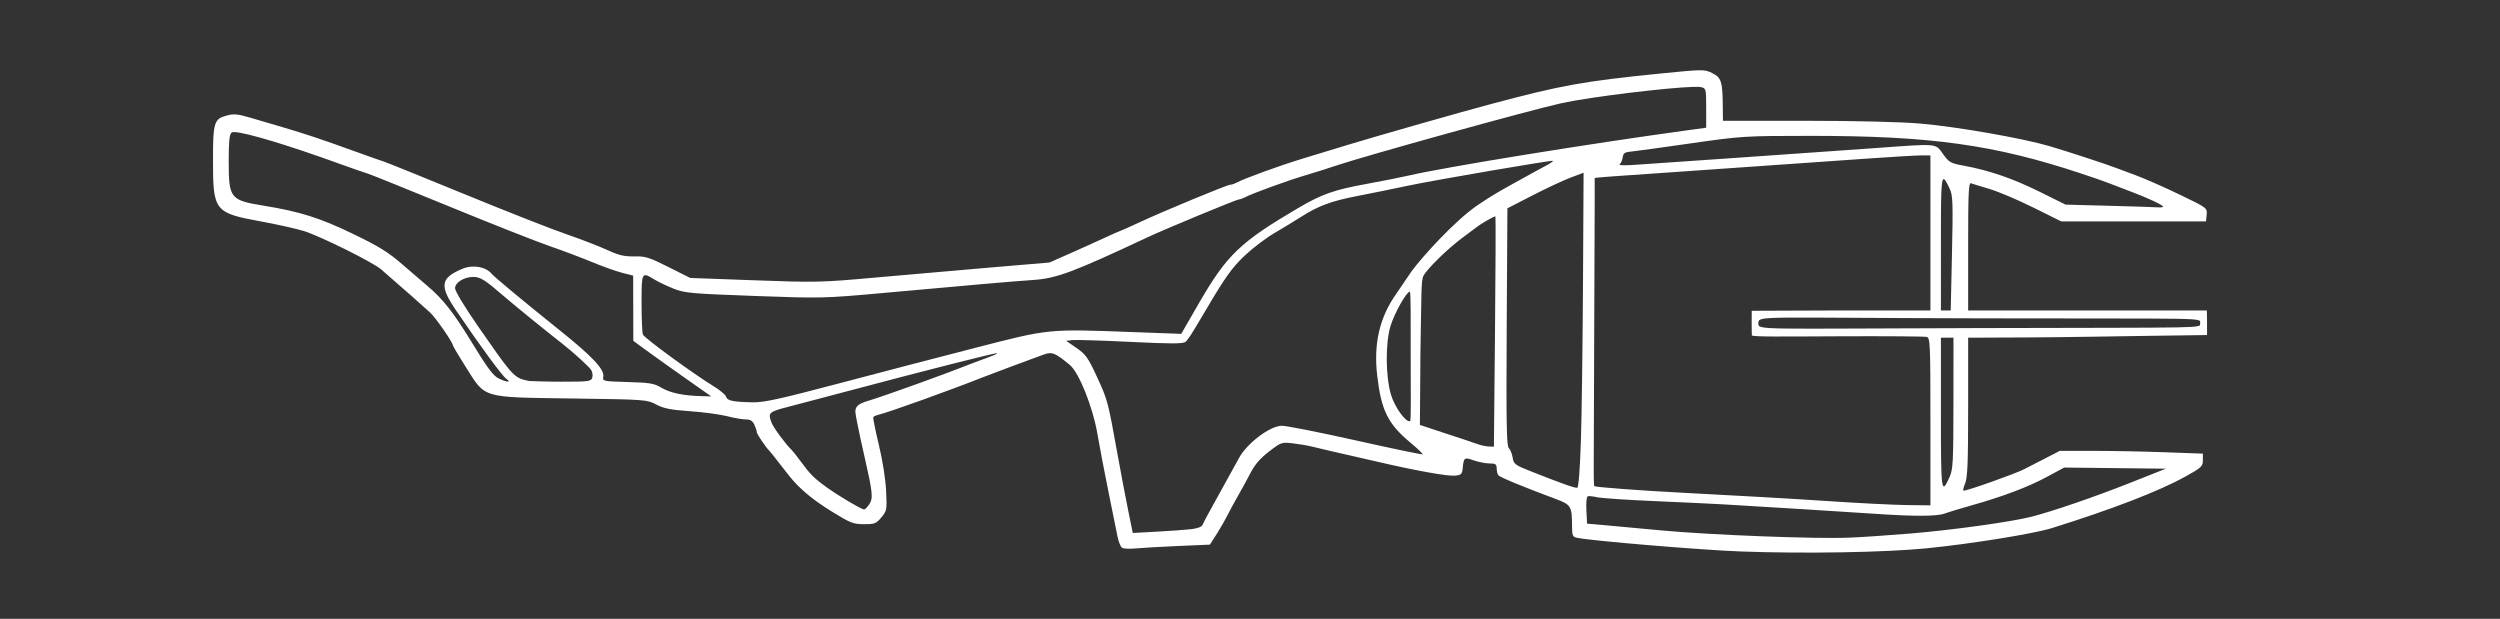 ﻿<?xml version="1.0" encoding="UTF-8" standalone="no"?>
<!DOCTYPE svg PUBLIC "-//W3C//DTD SVG 20010904//EN" "http://www.w3.org/TR/2001/REC-SVG-20010904/DTD/svg10.dtd">
<svg version="1.1" id="Frosty Editor v1.0.6.3" xmlns="http://www.w3.org/2000/svg" d1p1:xlink="http://www.w3.org/1999/xlink" viewBox="0 0 101 25" xmlns:d1p1="xmlns">
  <rect x="0" y="0" width="101" height="25" fill="#333333" stroke="none"/>
  <path stroke="none" fill="#ffffffff" d="M 68.647,2.839 C 68.376,2.843 67.923,2.886 67.048,2.974 63.978,3.283 63.098,3.441 60.294,4.188 59.002,4.532 55.770,5.453 54.494,5.840 54.029,5.982 53.197,6.234 52.647,6.402 51.708,6.687 50.274,7.208 49.945,7.384 49.864,7.427 49.755,7.463 49.703,7.463 49.581,7.463 47.016,8.525 46.044,8.978 45.633,9.169 45.284,9.325 45.267,9.325 45.250,9.325 44.938,9.463 44.574,9.632 44.209,9.801 43.570,10.088 43.154,10.272 42.398,10.606 42.398,10.606 42.398,10.606 39.937,10.814 39.937,10.814 39.937,10.814 38.584,10.929 36.486,11.112 35.275,11.221 33.181,11.410 32.948,11.415 30.478,11.324 27.883,11.229 27.883,11.229 27.883,11.229 27.007,10.788 27.007,10.788 27.007,10.788 26.225,10.395 26.076,10.349 25.623,10.358 25.217,10.366 24.997,10.313 24.529,10.098 24.207,9.949 23.460,9.661 22.870,9.458 22.281,9.255 20.430,8.527 18.758,7.841 17.085,7.154 15.622,6.563 15.506,6.527 15.389,6.491 14.856,6.303 14.320,6.109 13.030,5.640 12.318,5.403 11.399,5.133 10.980,5.009 10.381,4.834 10.069,4.742 9.601,4.605 9.440,4.592 9.160,4.667 8.646,4.806 8.605,4.941 8.605,6.489 8.605,8.521 8.669,8.602 10.516,8.941 11.188,9.064 11.981,9.241 12.279,9.334 12.956,9.547 15.079,10.602 15.396,10.882 15.526,10.997 15.728,11.173 15.844,11.273 16.287,11.653 17.159,12.424 17.388,12.638 17.612,12.848 18.299,13.841 18.299,13.956 18.299,13.985 18.537,14.385 18.828,14.844 19.627,16.105 19.427,16.047 23.125,16.099 26.087,16.140 26.137,16.144 26.512,16.342 26.816,16.503 27.094,16.558 27.880,16.613 28.424,16.652 29.096,16.742 29.374,16.814 29.653,16.886 29.993,16.945 30.130,16.945 30.315,16.945 30.405,17.001 30.478,17.161 30.532,17.279 30.576,17.416 30.576,17.463 30.576,17.537 30.948,18.086 31.085,18.215 31.110,18.239 31.263,18.429 31.425,18.638 31.587,18.848 31.795,19.114 31.888,19.231 32.298,19.743 32.816,20.178 33.593,20.659 34.353,21.129 34.471,21.176 34.903,21.177 35.335,21.178 35.397,21.154 35.607,20.903 35.830,20.637 35.836,20.602 35.798,19.824 35.775,19.349 35.654,18.586 35.503,17.962 35.363,17.381 35.263,16.881 35.281,16.851 35.300,16.821 35.401,16.776 35.506,16.752 35.866,16.671 38.475,15.733 39.678,15.253 39.963,15.139 41.860,14.431 42.186,14.317 42.506,14.205 42.631,14.256 43.220,14.743 43.594,15.052 44.154,16.454 44.337,17.538 44.412,17.980 44.608,19.009 44.773,19.824 44.938,20.639 45.107,21.475 45.149,21.682 45.190,21.889 45.272,22.090 45.330,22.129 45.387,22.168 45.625,22.181 45.858,22.158 46.091,22.135 46.866,22.090 47.581,22.059 48.880,22.003 48.880,22.003 48.880,22.003 49.157,21.569 49.157,21.569 49.157,21.569 49.309,21.331 49.508,20.984 49.600,20.798 49.692,20.611 49.878,20.268 50.014,20.034 50.150,19.800 50.375,19.387 50.515,19.117 50.697,18.764 50.911,18.516 51.270,18.241 51.762,17.864 51.779,17.858 52.243,17.912 52.503,17.943 52.850,18.002 53.013,18.044 53.176,18.086 53.490,18.161 53.711,18.210 54.232,18.326 54.635,18.419 55.722,18.671 57.235,19.022 58.484,19.244 58.781,19.216 59.029,19.192 59.069,19.155 59.091,18.935 59.136,18.475 59.153,18.463 59.539,18.599 59.733,18.667 60.021,18.723 60.178,18.723 60.417,18.723 60.463,18.754 60.465,18.914 60.465,19.018 60.494,19.145 60.528,19.195 60.584,19.276 61.490,19.652 62.890,20.173 63.468,20.389 63.511,20.464 63.511,21.272 63.511,21.630 63.536,21.689 63.702,21.725 64.246,21.846 68.695,22.218 70.320,22.279 72.861,22.374 76.131,22.319 77.820,22.153 79.587,21.979 82.160,21.565 82.890,21.337 85.326,20.577 87.243,19.836 88.296,19.250 88.942,18.890 88.996,18.840 88.996,18.594 88.996,18.327 88.996,18.327 88.996,18.327 87.458,18.271 87.458,18.271 87.458,18.271 86.613,18.240 85.312,18.215 84.568,18.215 83.216,18.215 83.216,18.215 83.216,18.215 82.614,18.525 82.614,18.525 82.614,18.525 82.282,18.696 81.909,18.888 81.783,18.952 81.409,19.144 79.494,19.824 79.327,19.824 79.295,19.824 79.323,19.692 79.391,19.530 79.489,19.294 79.513,18.690 79.513,16.440 79.513,13.643 79.513,13.643 79.513,13.643 81.990,13.632 81.990,13.632 81.990,13.632 83.352,13.625 85.533,13.587 86.837,13.568 89.164,13.536 89.164,13.536 89.164,13.536 89.165,13.399 89.165,13.399 89.165,13.399 89.166,13.287 89.166,13.006 89.163,12.847 89.157,12.542 89.157,12.542 89.157,12.542 84.335,12.542 84.335,12.542 84.335,12.542 79.513,12.542 79.513,12.542 79.513,12.542 79.513,9.951 79.513,9.951 79.513,9.951 79.513,7.790 79.532,7.367 79.629,7.404 79.693,7.429 80.027,7.531 80.370,7.632 80.714,7.732 81.508,8.069 82.134,8.379 83.273,8.944 83.273,8.944 83.273,8.944 86.198,8.944 86.198,8.944 86.198,8.944 89.123,8.944 89.123,8.944 89.123,8.944 89.149,8.672 89.149,8.672 89.149,8.672 89.175,8.401 89.171,8.398 88.048,7.857 87.429,7.559 86.636,7.210 86.287,7.082 85.937,6.954 85.575,6.819 85.482,6.782 85.167,6.656 83.539,6.122 82.815,5.908 81.719,5.584 79.034,5.115 77.566,4.991 76.772,4.924 74.941,4.880 72.930,4.880 69.607,4.880 69.607,4.880 69.607,4.880 69.599,4.203 69.599,4.203 69.599,4.203 69.587,3.283 69.535,3.131 69.163,2.948 69.010,2.873 68.919,2.836 68.647,2.839 Z M 68.430,3.509 C 68.577,3.505 68.681,3.509 68.729,3.521 68.923,3.569 68.930,3.600 68.930,4.365 68.930,5.159 68.930,5.159 68.930,5.159 68.189,5.261 68.189,5.261 68.189,5.261 64.169,5.811 58.414,6.745 56.946,7.085 56.629,7.159 55.853,7.313 55.220,7.428 53.902,7.668 53.410,7.840 52.462,8.396 50.108,9.777 49.567,10.294 48.440,12.243 47.721,13.488 47.721,13.488 47.721,13.488 45.816,13.418 45.816,13.418 45.816,13.418 42.302,13.287 42.423,13.275 39.381,14.058 37.914,14.435 35.419,15.086 33.836,15.505 31.494,16.124 30.854,16.264 30.406,16.254 29.609,16.237 29.376,16.188 29.333,16.028 29.311,15.951 29.094,15.765 28.848,15.615 28.014,15.106 26.026,13.655 25.973,13.515 25.943,13.438 25.919,12.864 25.919,12.239 25.919,10.985 25.924,10.977 26.427,11.286 26.590,11.386 26.945,11.555 27.214,11.662 27.666,11.840 27.923,11.863 30.474,11.956 33.207,12.056 33.275,12.054 35.740,11.831 39.447,11.495 40.858,11.372 41.752,11.310 42.694,11.244 43.344,11.001 46.366,9.584 47.086,9.247 49.963,8.055 50.057,8.055 50.101,8.055 50.202,8.020 50.283,7.977 50.577,7.820 51.972,7.311 52.716,7.089 53.135,6.964 53.688,6.790 53.944,6.702 55.092,6.311 61.802,4.451 63.088,4.168 64.257,3.911 67.405,3.534 68.430,3.509 Z M 9.491,5.337 C 9.979,5.365 11.647,5.867 13.727,6.620 14.263,6.813 14.777,6.993 14.870,7.018 14.964,7.044 16.430,7.636 18.130,8.333 19.830,9.031 21.658,9.753 22.194,9.938 22.730,10.123 23.511,10.418 23.930,10.592 24.349,10.766 24.891,10.959 25.136,11.022 25.580,11.135 25.580,11.135 25.580,11.135 25.583,12.452 25.583,12.452 25.583,12.452 25.586,13.770 25.586,13.770 25.586,13.770 26.106,14.151 26.106,14.151 26.106,14.151 26.392,14.361 27.100,14.866 27.680,15.273 28.734,16.014 28.734,16.014 28.734,16.014 28.321,16.003 28.321,16.003 28.321,16.003 27.603,15.985 27.073,15.872 26.723,15.665 26.427,15.488 26.257,15.460 25.361,15.434 24.357,15.405 24.338,15.401 24.373,15.217 24.428,14.930 23.929,14.399 22.629,13.357 21.198,12.210 19.977,11.197 19.865,11.063 19.620,10.768 19.092,10.682 18.663,10.866 17.786,11.243 17.746,11.543 18.438,12.560 19.419,14.004 20.287,15.186 20.453,15.302 20.682,15.463 20.488,15.453 20.143,15.287 19.926,15.182 19.689,14.864 19.061,13.834 18.319,12.616 17.892,12.075 17.239,11.527 17.100,11.411 16.663,11.035 16.267,10.692 15.675,10.179 15.314,9.956 14.235,9.436 12.919,8.801 12.111,8.547 10.637,8.307 9.297,8.088 9.240,8.014 9.240,6.507 9.240,5.710 9.269,5.427 9.358,5.354 9.377,5.338 9.422,5.333 9.491,5.337 Z M 73.121,5.489 C 77.996,5.486 80.559,5.842 84.085,7.012 84.574,7.174 85.051,7.340 85.144,7.379 85.237,7.418 85.637,7.571 86.032,7.719 86.781,7.999 87.387,8.283 87.387,8.353 87.387,8.376 87.282,8.386 87.154,8.376 87.026,8.366 86.141,8.338 85.186,8.313 83.450,8.267 83.450,8.267 83.450,8.267 82.392,7.743 82.392,7.743 82.392,7.743 81.316,7.210 80.348,6.878 79.327,6.692 78.801,6.596 78.741,6.561 78.497,6.221 78.183,5.785 78.318,5.797 75.831,5.978 74.899,6.046 72.461,6.217 70.412,6.358 68.363,6.498 66.381,6.635 66.009,6.662 65.636,6.688 65.376,6.680 65.429,6.642 65.483,6.604 65.539,6.478 65.556,6.362 65.580,6.188 65.639,6.146 65.882,6.125 66.045,6.111 67.131,5.962 68.295,5.794 70.370,5.496 70.465,5.490 73.121,5.489 Z M 77.989,6.277 C 77.989,9.410 77.989,9.410 77.989,9.410 77.989,12.542 77.989,12.542 77.989,12.542 74.402,12.542 74.402,12.542 74.402,12.542 70.770,12.556 70.770,12.556 70.770,12.556 70.767,13.014 70.767,13.014 70.767,13.014 70.765,13.260 70.774,13.487 70.774,13.547 70.775,13.613 72.071,13.596 74.278,13.586 76.156,13.577 77.760,13.589 77.841,13.612 77.979,13.652 77.989,13.888 77.989,17.036 77.989,20.416 77.989,20.416 77.989,20.416 77.037,20.405 77.037,20.405 77.037,20.405 76.513,20.399 75.055,20.325 73.798,20.241 72.541,20.156 69.955,20.008 68.052,19.911 66.149,19.814 64.526,19.681 64.431,19.648 64.367,19.626 64.385,19.786 64.406,13.445 64.427,7.213 64.432,7.457 64.425,7.195 64.425,7.175 64.971,7.133 68.168,6.915 70.125,6.781 71.979,6.652 75.492,6.403 76.469,6.334 77.431,6.278 77.629,6.278 77.989,6.277 77.989,6.277 77.989,6.277 Z M 62.749,6.497 C 62.749,6.511 62.650,6.595 62.429,6.708 62.208,6.820 61.645,7.139 61.207,7.378 60.769,7.617 60.521,7.765 60.490,7.784 60.420,7.828 60.254,7.923 60.151,7.989 60.079,8.036 59.845,8.187 59.682,8.298 58.765,8.927 57.459,10.374 57.030,10.957 56.914,11.116 56.627,11.561 56.414,11.862 55.739,12.814 55.490,13.872 55.637,15.153 55.800,16.577 56.066,17.118 56.974,17.876 57.267,18.120 57.492,18.336 57.473,18.354 57.455,18.373 56.244,18.121 54.782,17.794 53.320,17.467 51.971,17.200 51.785,17.201 51.310,17.203 50.370,17.914 50.052,18.512 49.928,18.744 49.560,19.411 49.234,19.993 48.908,20.575 48.618,21.114 48.589,21.191 48.555,21.283 48.400,21.346 48.129,21.378 47.905,21.404 47.281,21.450 46.742,21.479 45.764,21.532 45.764,21.532 45.764,21.532 45.577,20.614 45.577,20.614 45.577,20.614 45.474,20.110 45.276,19.068 45.138,18.300 44.761,16.207 44.748,16.158 44.314,15.219 43.958,14.448 43.862,14.314 43.492,14.059 43.073,13.770 43.073,13.770 43.073,13.770 43.322,13.740 43.322,13.740 43.322,13.740 43.460,13.723 44.516,13.756 45.670,13.812 47.319,13.893 47.794,13.892 47.892,13.811 48.002,13.719 48.126,13.527 48.724,12.512 49.502,11.193 49.764,10.826 50.275,10.337 50.593,10.034 51.140,9.618 51.489,9.414 51.838,9.210 52.314,8.920 52.547,8.771 53.257,8.317 53.772,8.125 54.833,7.919 55.392,7.811 56.306,7.625 56.865,7.506 57.931,7.279 62.749,6.453 62.749,6.497 Z M 63.977,6.978 C 63.953,11.464 63.953,11.464 63.953,11.464 63.939,13.932 63.902,16.791 63.868,17.817 63.832,18.938 63.774,19.692 63.723,19.705 63.636,19.727 63.154,19.557 61.886,19.057 61.198,18.786 61.154,18.754 61.110,18.484 61.084,18.326 61.014,18.153 60.954,18.100 60.866,18.022 60.849,17.060 60.871,13.210 60.899,8.416 60.899,8.416 60.899,8.416 61.910,7.896 61.910,7.896 61.910,7.896 62.467,7.609 63.160,7.285 63.450,7.176 63.977,6.978 63.977,6.978 63.977,6.978 Z M 78.534,7.237 C 78.586,7.250 78.662,7.403 78.771,7.635 78.895,7.899 78.905,8.201 78.860,10.238 78.809,12.542 78.809,12.542 78.809,12.542 78.611,12.542 78.611,12.542 78.611,12.542 78.413,12.542 78.413,12.542 78.413,12.542 78.413,9.827 78.413,9.827 78.413,9.827 78.413,7.855 78.418,7.208 78.534,7.237 Z M 60.415,8.744 C 60.430,8.761 60.423,10.861 60.398,13.411 60.354,18.046 60.354,18.046 60.354,18.046 60.134,18.038 60.134,18.038 60.134,18.038 60.012,18.033 59.780,17.978 59.617,17.915 59.454,17.852 58.870,17.666 58.326,17.486 57.364,17.167 57.364,17.167 57.364,17.167 57.385,14.264 57.385,14.264 57.385,14.264 57.430,11.888 57.407,11.335 57.508,11.141 57.637,10.891 58.438,10.076 59.151,9.553 59.384,9.383 59.612,9.213 59.659,9.176 59.850,9.023 60.389,8.716 60.415,8.744 Z M 19.123,11.188 C 19.404,11.188 19.590,11.304 20.331,11.944 20.786,12.337 22.035,13.353 22.732,13.897 23.133,14.210 23.770,14.787 23.871,14.929 23.933,15.014 23.959,15.160 23.929,15.253 23.879,15.411 23.799,15.421 22.654,15.421 21.982,15.421 21.502,15.393 21.461,15.396 21.405,15.400 21.370,15.395 21.170,15.345 20.743,15.237 20.565,14.987 19.294,13.155 18.768,12.397 18.384,11.760 18.384,11.645 18.384,11.413 18.749,11.188 19.123,11.188 Z M 56.957,11.784 C 57.000,11.784 56.992,12.963 56.992,14.400 56.992,15.810 57.012,16.983 56.970,17.009 56.819,17.102 56.343,16.460 56.189,15.923 55.976,15.179 55.969,13.858 56.175,13.177 56.332,12.658 56.820,11.784 56.957,11.784 Z M 72.154,12.832 C 73.272,12.820 75.514,12.851 80.021,12.861 89.247,12.881 88.895,12.821 88.885,13.061 88.876,13.270 89.277,13.230 80.021,13.254 70.966,13.277 71.029,13.348 71.039,13.057 71.045,12.898 71.037,12.844 72.154,12.832 Z M 78.413,13.643 C 78.667,13.643 78.667,13.643 78.667,13.643 78.921,13.643 78.921,13.643 78.921,13.643 78.919,16.289 78.919,16.289 78.919,16.289 78.917,18.692 78.902,18.967 78.758,19.284 78.428,20.010 78.413,19.893 78.413,16.696 78.413,13.643 78.413,13.643 78.413,13.643 Z M 40.288,14.268 C 40.304,14.284 40.135,14.362 39.912,14.442 39.690,14.522 39.432,14.618 39.339,14.655 38.239,15.094 35.744,15.994 35.063,16.197 34.677,16.312 34.555,16.418 34.556,16.638 34.556,16.737 34.707,17.485 34.893,18.300 35.271,19.960 35.288,20.131 35.101,20.398 35.028,20.501 34.943,20.585 34.911,20.583 34.797,20.578 33.915,20.056 33.412,19.698 32.886,19.321 32.733,19.168 32.315,18.596 32.179,18.410 32.027,18.220 31.978,18.173 31.742,17.950 31.246,17.276 31.170,17.075 31.018,16.676 31.056,16.639 31.825,16.441 32.232,16.337 33.404,16.027 34.428,15.754 37.344,14.977 40.258,14.238 40.288,14.268 Z M 83.394,18.889 C 85.447,18.912 85.447,18.912 85.447,18.912 87.501,18.935 87.501,18.935 87.501,18.935 86.069,19.502 86.069,19.502 86.069,19.502 84.615,20.078 82.932,20.656 82.065,20.877 81.249,21.085 78.866,21.416 77.185,21.554 76.300,21.627 75.195,21.702 74.730,21.721 73.346,21.778 69.110,21.615 67.110,21.428 66.085,21.332 64.993,21.231 64.682,21.204 64.118,21.155 64.118,21.155 64.118,21.155 64.090,20.616 64.090,20.616 64.090,20.616 64.074,20.307 64.098,20.066 64.146,20.049 64.193,20.034 64.364,20.051 64.527,20.089 64.690,20.126 65.719,20.196 66.813,20.243 67.908,20.291 69.146,20.349 69.565,20.373 71.212,20.469 74.621,20.680 75.761,20.758 77.326,20.865 78.260,20.862 78.555,20.749 78.687,20.699 79.174,20.551 79.640,20.420 80.920,20.060 81.935,19.676 82.702,19.262 83.394,18.889 83.394,18.889 83.394,18.889 Z " />
</svg>